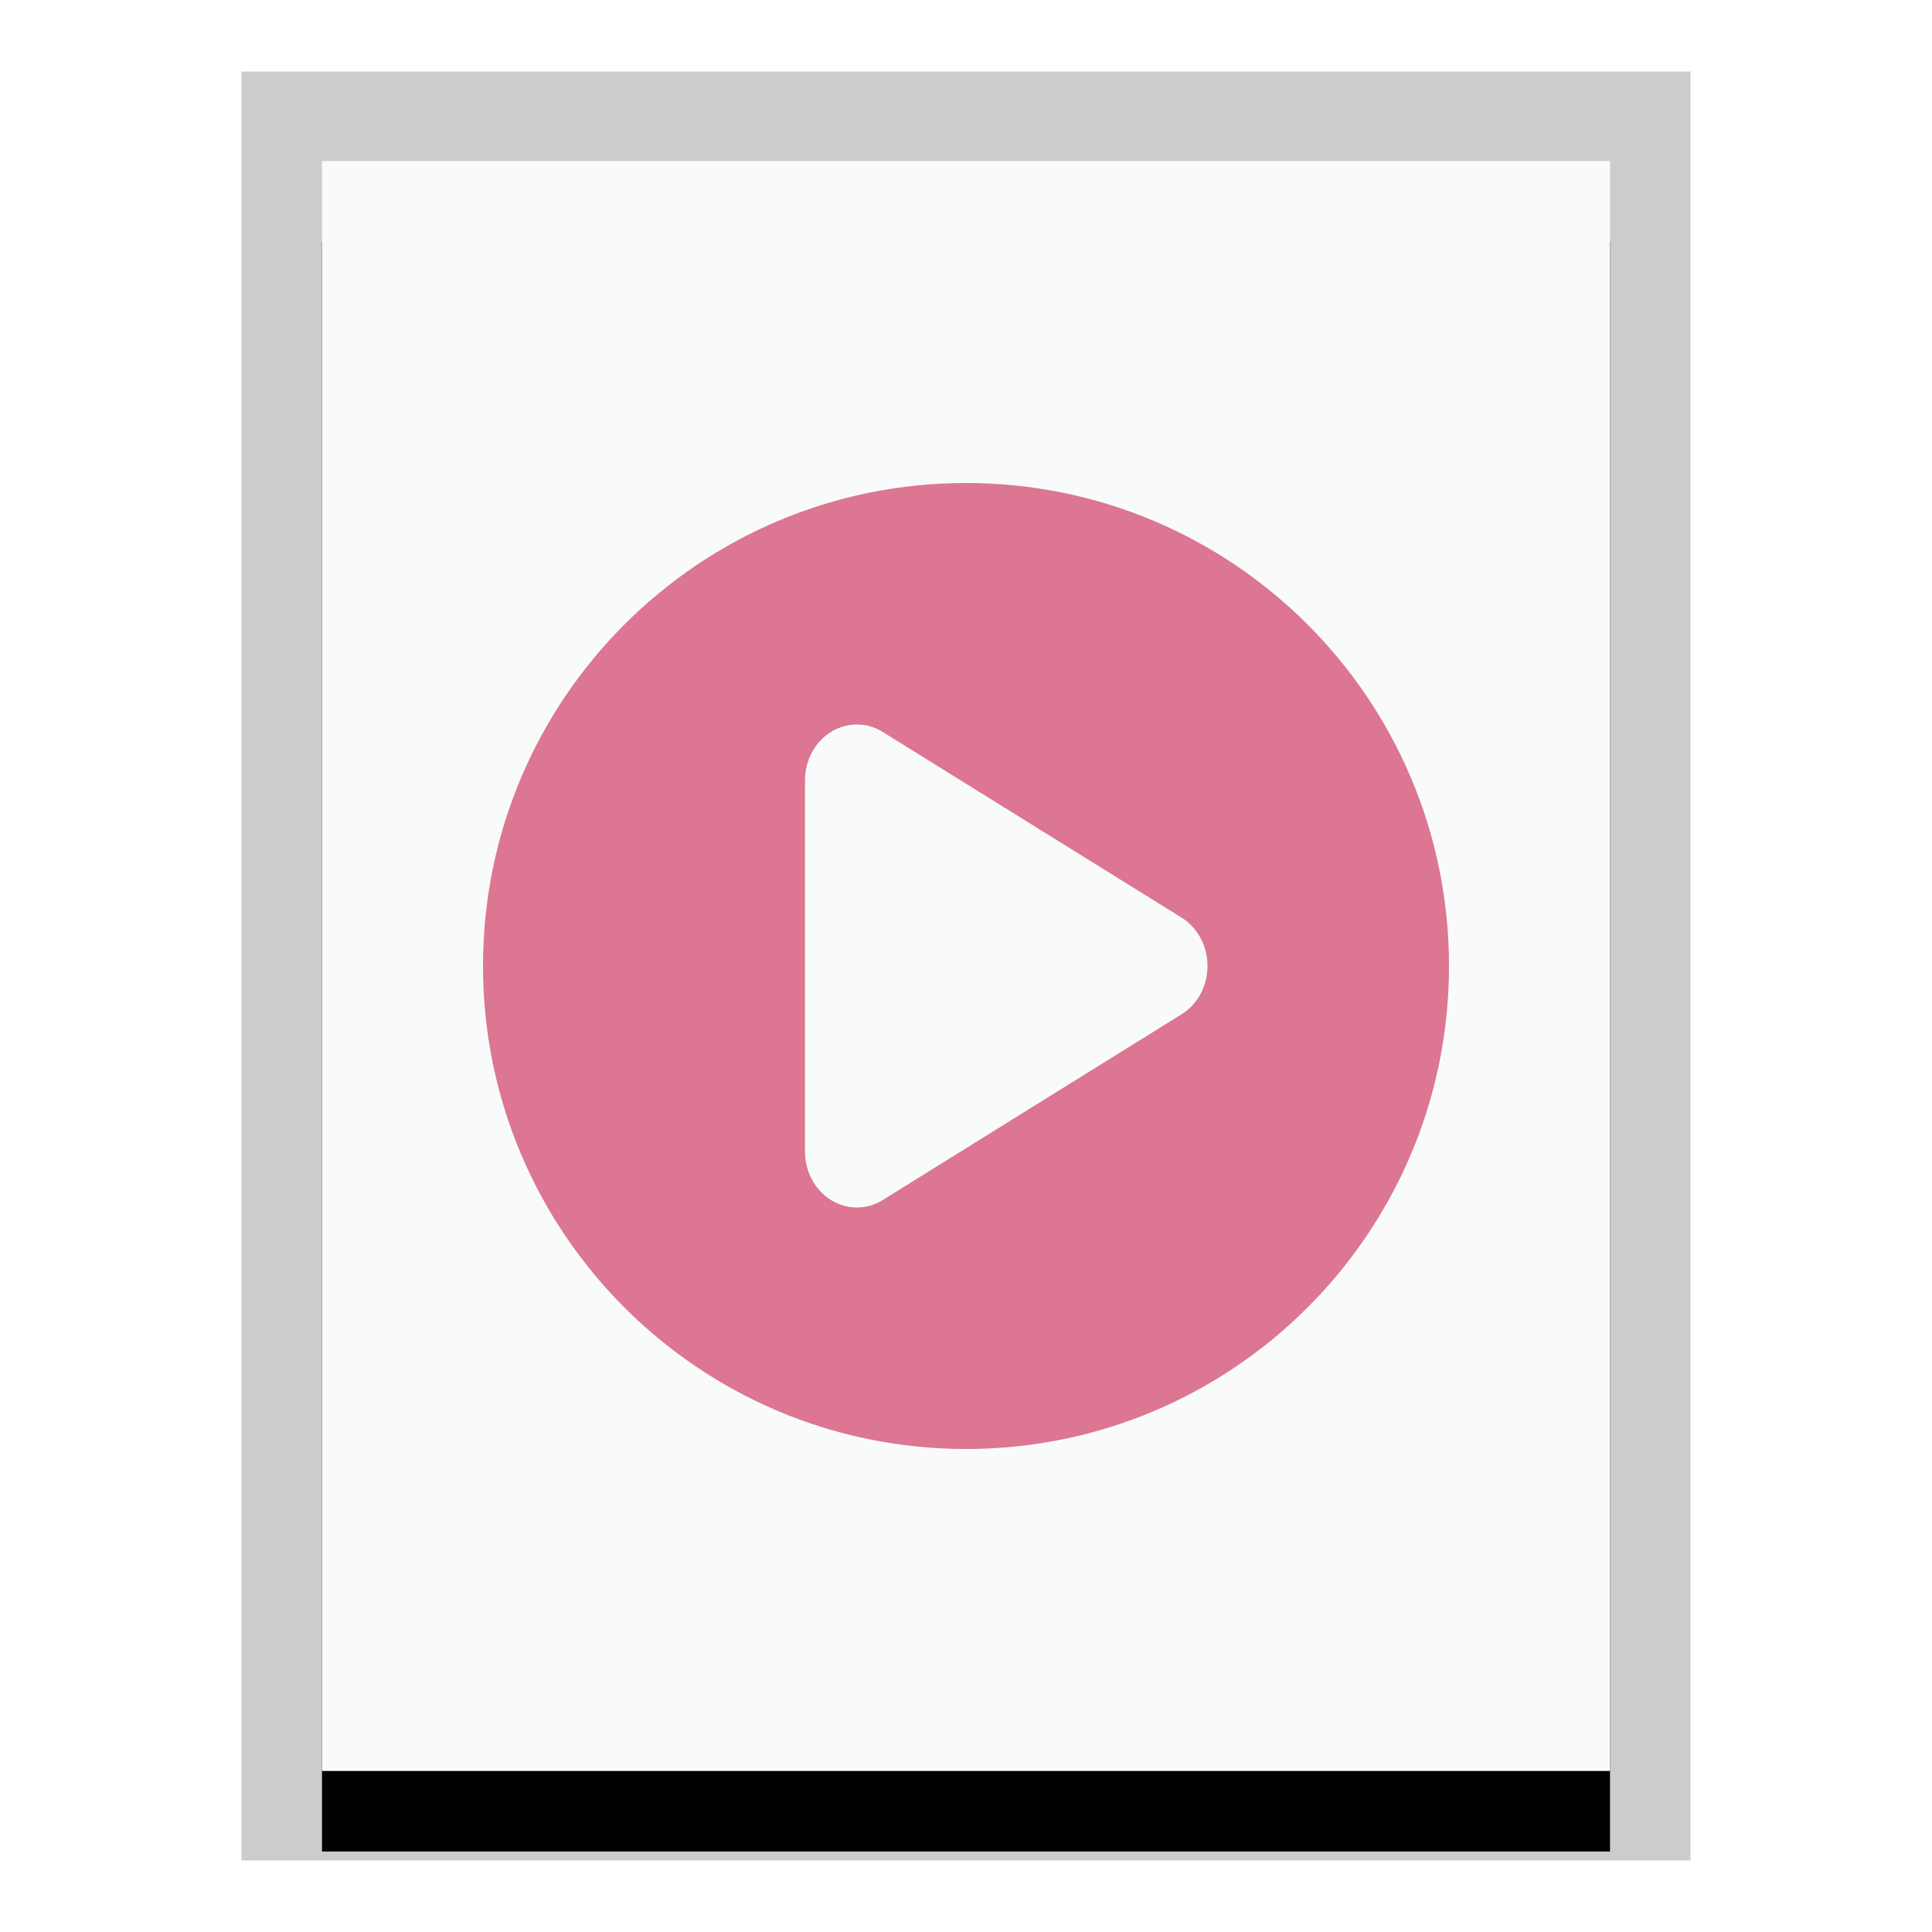 <svg xmlns="http://www.w3.org/2000/svg" xmlns:xlink="http://www.w3.org/1999/xlink" width="24" height="24" viewBox="0 0 24 24">
  <defs>
    <polygon id="application-x-yarock-b" points="0 0 16 0 16 20 0 20"/>
    <filter id="application-x-yarock-a" width="125%" height="120%" x="-12.5%" y="-5%" filterUnits="objectBoundingBox">
      <feOffset dy="1" in="SourceAlpha" result="shadowOffsetOuter1"/>
      <feGaussianBlur in="shadowOffsetOuter1" result="shadowBlurOuter1" stdDeviation=".5"/>
      <feColorMatrix in="shadowBlurOuter1" values="0 0 0 0 0   0 0 0 0 0   0 0 0 0 0  0 0 0 0.2 0"/>
    </filter>
  </defs>
  <g fill="none" fill-rule="evenodd">
    <g transform="translate(4 2)">
      <use fill="#000" filter="url(#application-x-yarock-a)" xlink:href="#application-x-yarock-b"/>
      <use fill="#F9FBFB" xlink:href="#application-x-yarock-b"/>
      <path fill="#000" fill-opacity=".2" fill-rule="nonzero" d="M17,-1.111 L-1,-1.111 L-1,21.111 L17,21.111 L17,-1.111 Z M16,-4.4408921e-16 L16,20 L0,20 L0,-4.4408921e-16 L16,-4.4408921e-16 Z"/>
    </g>
    <path fill="#DC7692" d="M12,6 C15.314,6 18,8.686 18,12 C18,15.314 15.314,18 12,18 C8.686,18 6,15.314 6,12 C6,8.686 8.686,6 12,6 Z M10.659,9 C10.486,8.996 10.319,9.067 10.194,9.197 C10.07,9.327 10,9.506 10,9.693 L10,14.306 C10,14.554 10.123,14.783 10.322,14.907 C10.521,15.031 10.767,15.031 10.966,14.907 L12.822,13.753 L14.678,12.6 C14.877,12.476 15,12.247 15,12 C15,11.752 14.877,11.523 14.678,11.399 L12.822,10.246 L10.966,9.093 C10.91,9.058 10.85,9.033 10.787,9.017 C10.745,9.007 10.702,9.001 10.659,9 Z"/>
  </g>
</svg>

